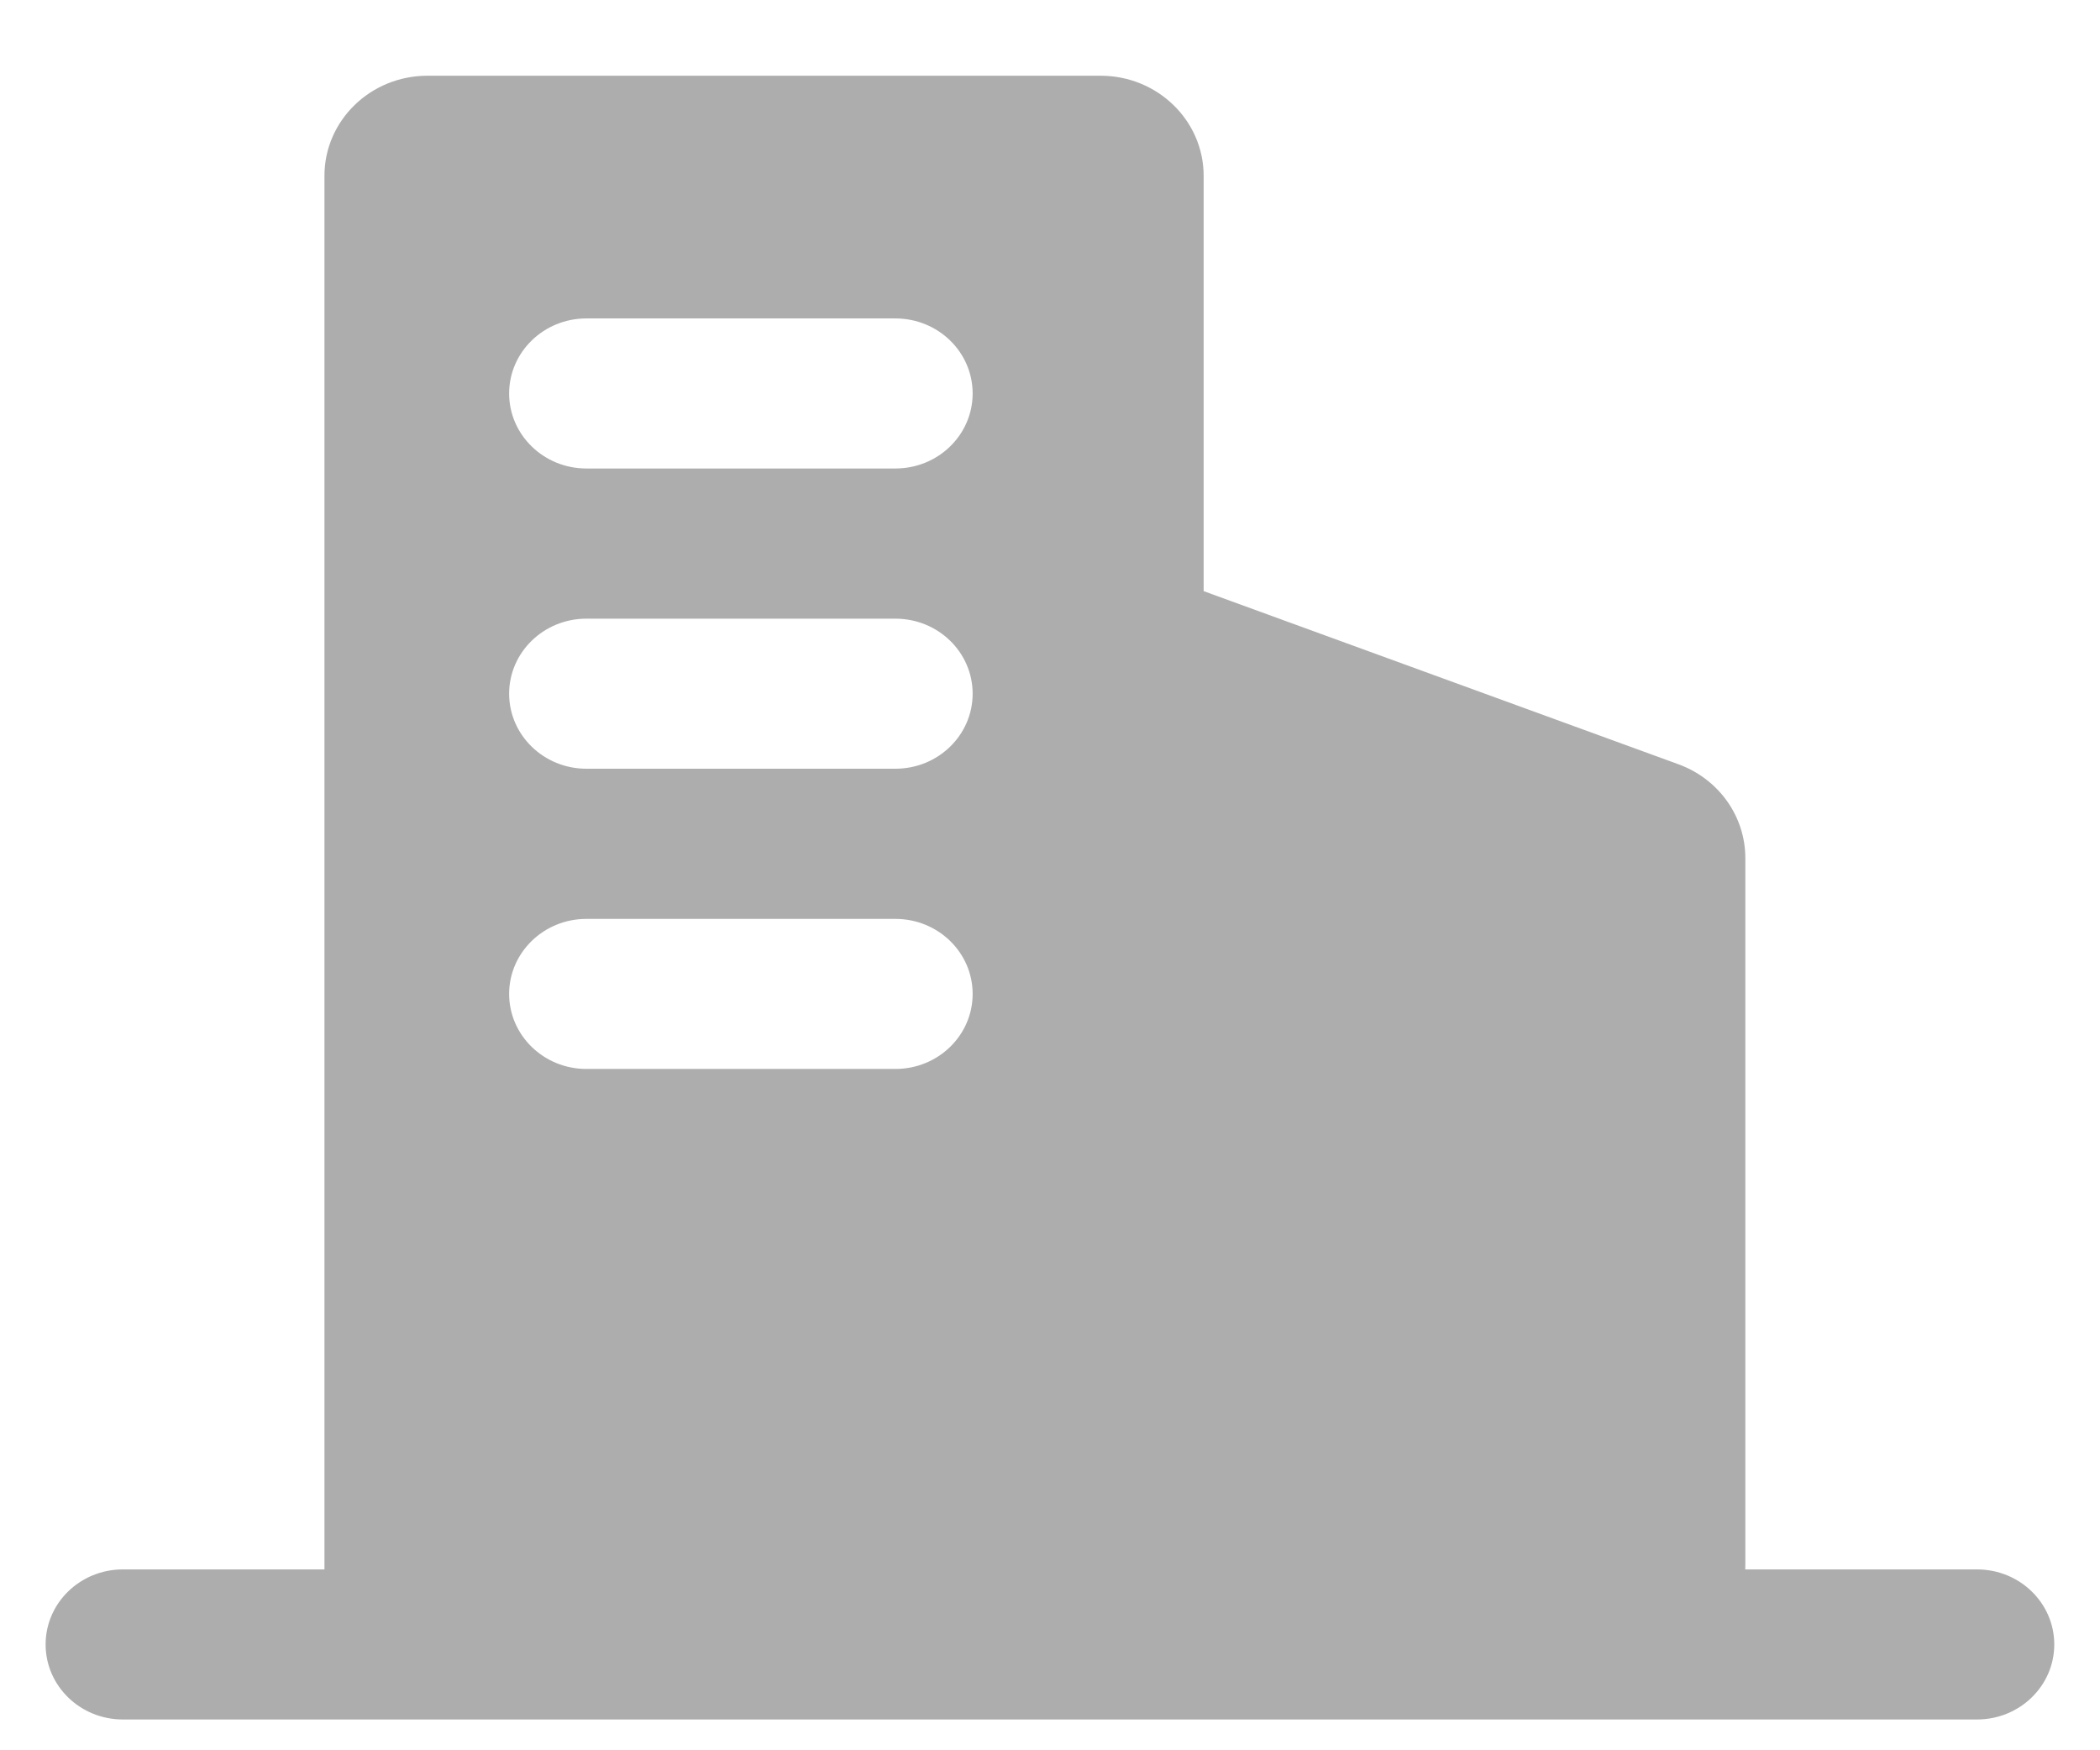 <?xml version="1.0" encoding="UTF-8"?>
<svg width="18px" height="15px" viewBox="0 0 18 15" version="1.1" xmlns="http://www.w3.org/2000/svg" xmlns:xlink="http://www.w3.org/1999/xlink">
    <title>qiye</title>
    <g id="页面-1" stroke="none" stroke-width="1" fill="none" fill-rule="evenodd">
        <g id="首页-已登录" transform="translate(-1153, -4095)" fill="#ADADAD" fill-rule="nonzero">
            <g id="qiye" transform="translate(1153, 4095)">
                <g id="形状-2">
                    <path d="M14.959,13.45 L16.946,13.45 L16.946,13.45 C17.312,13.45 17.608,13.738 17.608,14.093 C17.608,14.448 17.312,14.736 16.946,14.736 L1.053,14.736 L1.053,14.736 C0.687,14.736 0.391,14.448 0.391,14.093 C0.391,13.738 0.687,13.45 1.053,13.45 L2.781,13.45 L2.781,13.45 C2.781,13.437 2.781,13.424 2.781,13.412 L2.781,1.507 L2.781,1.507 C2.781,1.033 3.176,0.649 3.664,0.649 L9.434,0.649 L9.434,0.649 C9.921,0.649 10.317,1.033 10.317,1.507 L10.317,5.066 L14.387,6.55 L14.387,6.55 C14.732,6.676 14.96,6.996 14.96,7.354 L14.96,13.412 C14.96,13.425 14.96,13.438 14.959,13.45 L14.959,13.45 Z M5.026,2.729 L5.026,2.729 C4.661,2.729 4.364,3.017 4.364,3.372 C4.364,3.727 4.661,4.015 5.026,4.015 L7.675,4.015 L7.675,4.015 C8.041,4.015 8.337,3.727 8.337,3.372 C8.337,3.017 8.041,2.729 7.675,2.729 L5.026,2.729 L5.026,2.729 Z M5.026,5.302 L5.026,5.302 C4.661,5.302 4.364,5.59 4.364,5.945 C4.364,6.3 4.661,6.588 5.026,6.588 L7.675,6.588 L7.675,6.588 C8.041,6.588 8.337,6.3 8.337,5.945 C8.337,5.59 8.041,5.302 7.675,5.302 L5.026,5.302 L5.026,5.302 Z M5.026,7.875 L5.026,7.875 C4.661,7.875 4.364,8.163 4.364,8.518 C4.364,8.873 4.661,9.161 5.026,9.161 L7.675,9.161 L7.675,9.161 C8.041,9.161 8.337,8.873 8.337,8.518 C8.337,8.163 8.041,7.875 7.675,7.875 L5.026,7.875 L5.026,7.875 Z" id="形状"></path>
                </g>
            </g>
        </g>
    </g>
</svg>